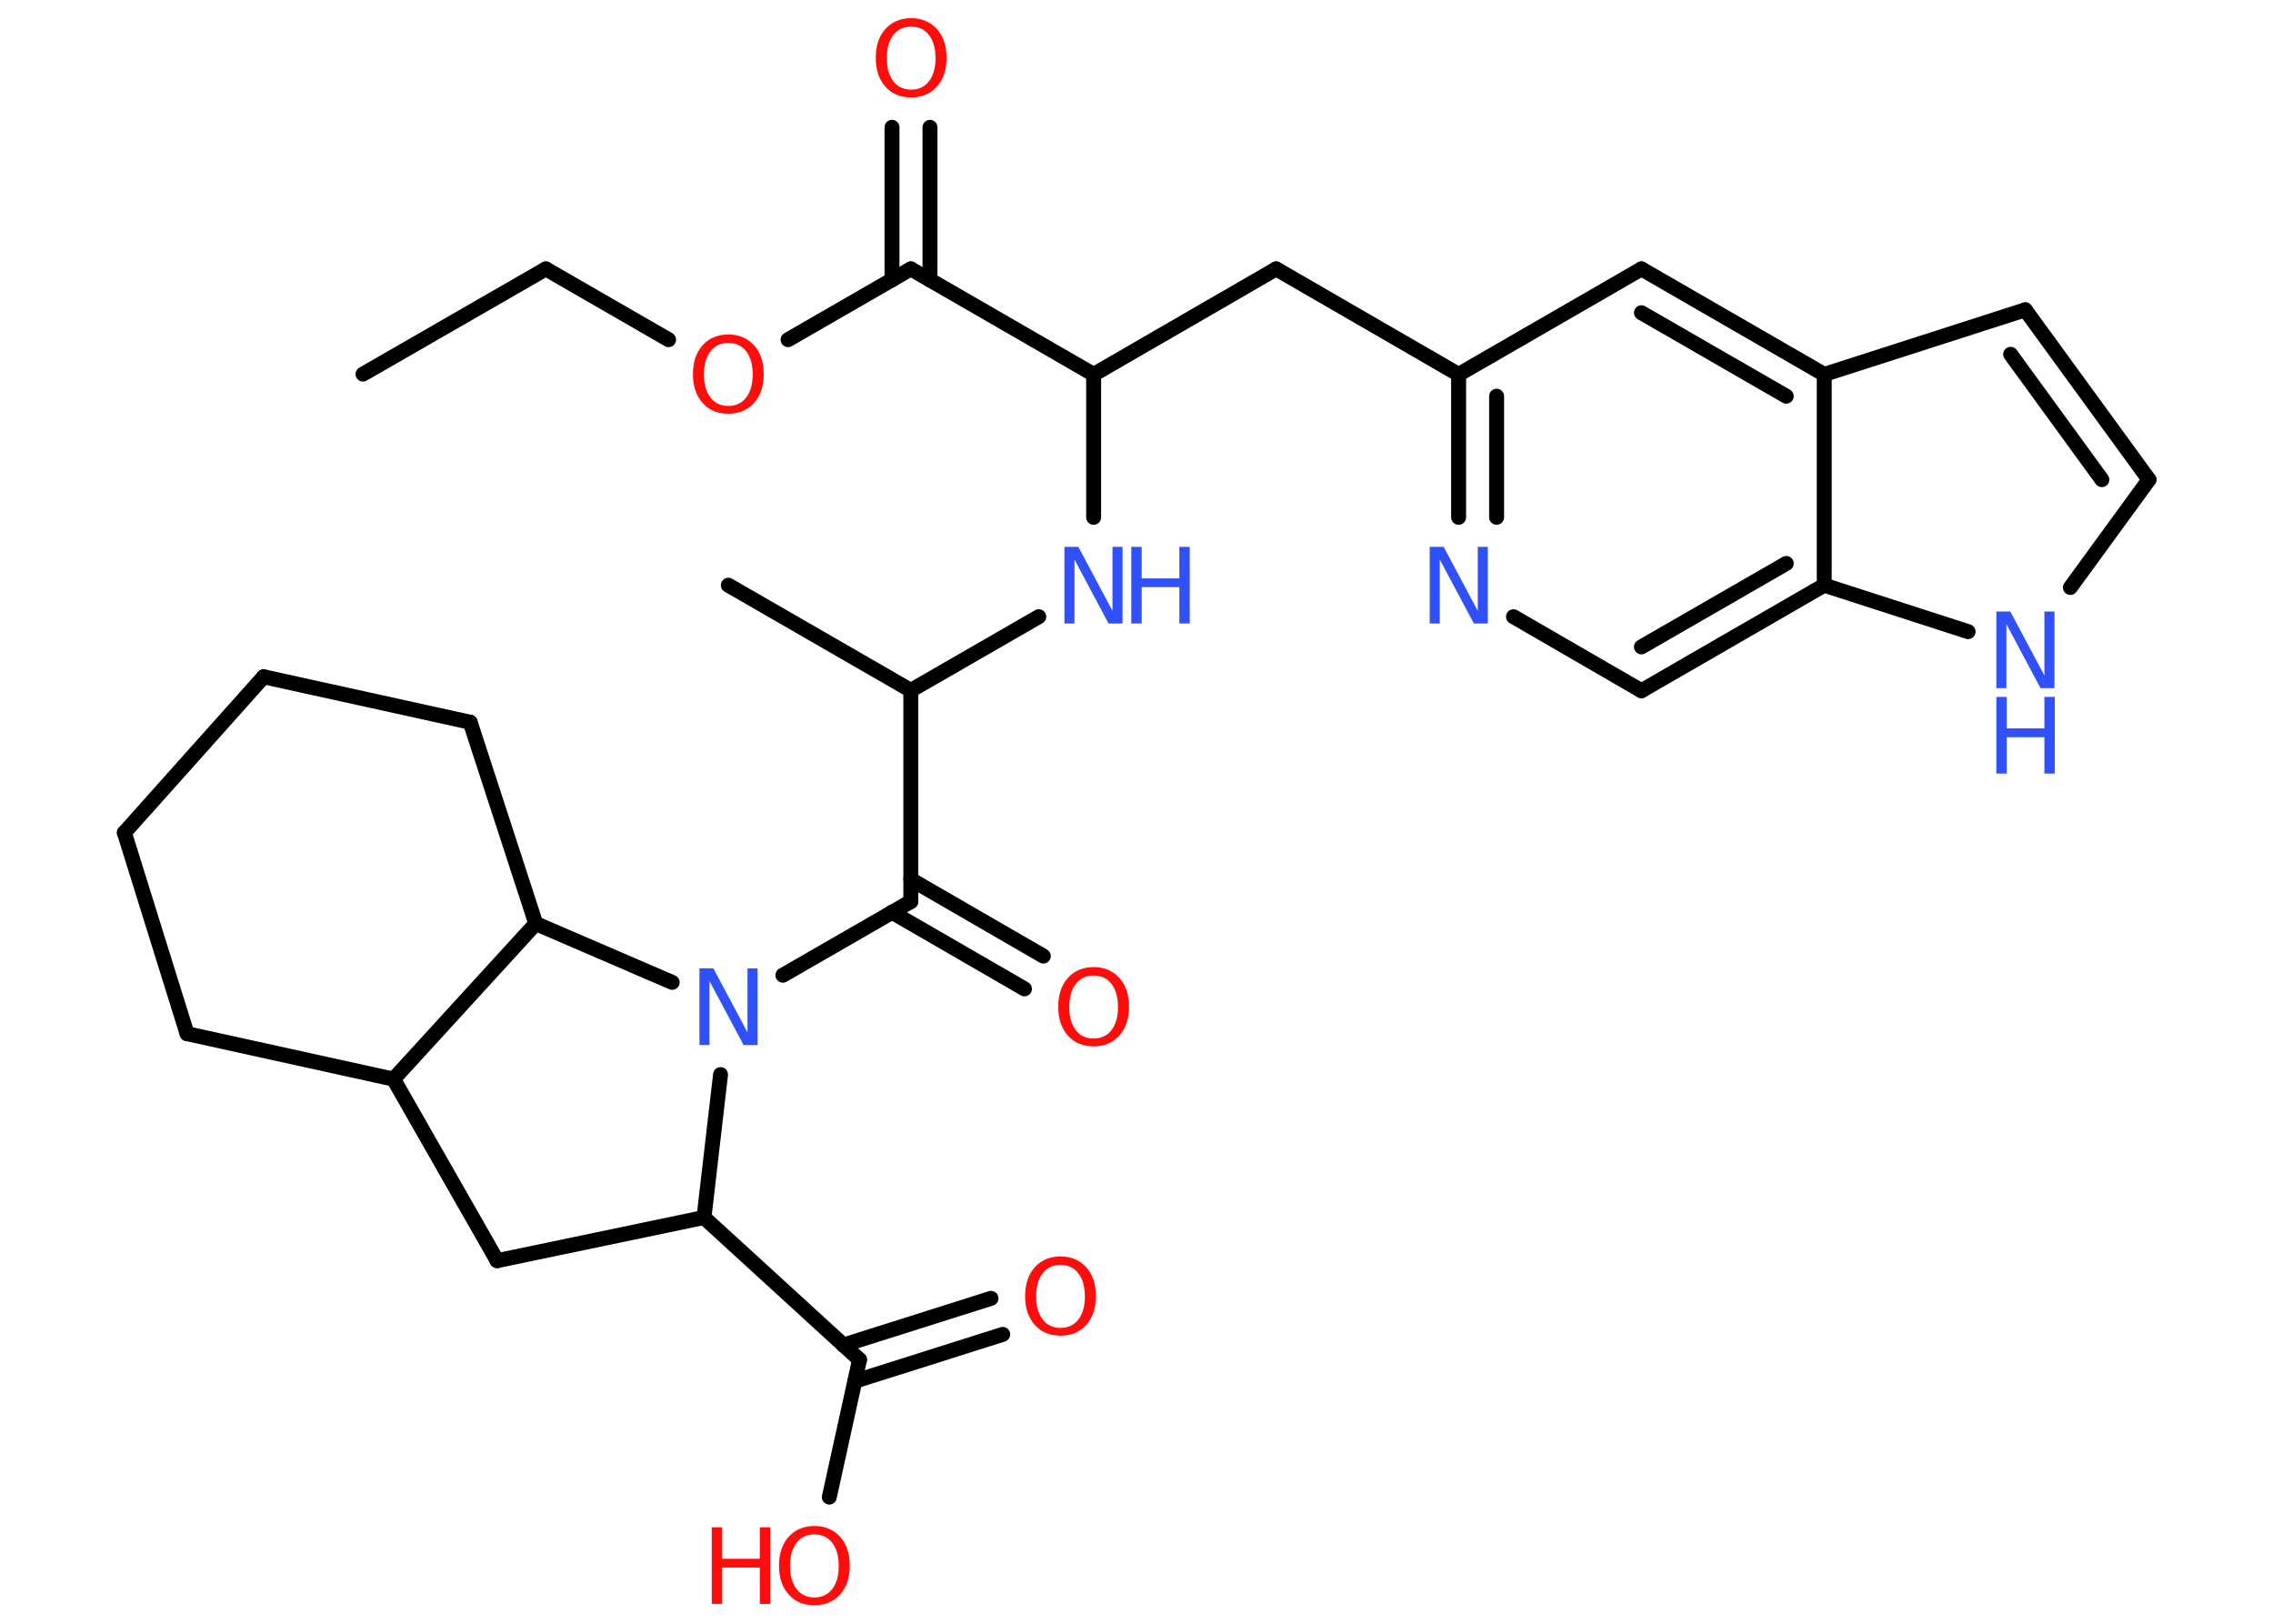 <?xml version='1.0' encoding='UTF-8'?>
<!DOCTYPE svg PUBLIC "-//W3C//DTD SVG 1.1//EN" "http://www.w3.org/Graphics/SVG/1.1/DTD/svg11.dtd">
<svg version='1.2' xmlns='http://www.w3.org/2000/svg' xmlns:xlink='http://www.w3.org/1999/xlink' width='70.0mm' height='50.0mm' viewBox='0 0 70.0 50.0'>
  <desc>Generated by the Chemistry Development Kit (http://github.com/cdk)</desc>
  <g stroke-linecap='round' stroke-linejoin='round' stroke='#000000' stroke-width='.46' fill='#FF0D0D'>
    <rect x='.0' y='.0' width='70.0' height='50.0' fill='#FFFFFF' stroke='none'/>
    <g id='mol1' class='mol'>
      <line id='mol1bnd1' class='bond' x1='11.18' y1='11.52' x2='16.81' y2='8.28'/>
      <line id='mol1bnd2' class='bond' x1='16.81' y1='8.28' x2='20.59' y2='10.46'/>
      <line id='mol1bnd3' class='bond' x1='24.27' y1='10.46' x2='28.05' y2='8.28'/>
      <g id='mol1bnd4' class='bond'>
        <line x1='27.47' y1='8.62' x2='27.47' y2='3.92'/>
        <line x1='28.64' y1='8.62' x2='28.64' y2='3.92'/>
      </g>
      <line id='mol1bnd5' class='bond' x1='28.05' y1='8.28' x2='33.68' y2='11.53'/>
      <line id='mol1bnd6' class='bond' x1='33.68' y1='11.53' x2='39.3' y2='8.28'/>
      <line id='mol1bnd7' class='bond' x1='39.3' y1='8.28' x2='44.92' y2='11.53'/>
      <line id='mol1bnd8' class='bond' x1='44.92' y1='11.53' x2='50.55' y2='8.28'/>
      <g id='mol1bnd9' class='bond'>
        <line x1='56.18' y1='11.53' x2='50.55' y2='8.28'/>
        <line x1='55.01' y1='12.2' x2='50.55' y2='9.63'/>
      </g>
      <line id='mol1bnd10' class='bond' x1='56.18' y1='11.53' x2='62.37' y2='9.54'/>
      <g id='mol1bnd11' class='bond'>
        <line x1='66.18' y1='14.77' x2='62.37' y2='9.54'/>
        <line x1='64.73' y1='14.77' x2='61.92' y2='10.91'/>
      </g>
      <line id='mol1bnd12' class='bond' x1='66.18' y1='14.77' x2='63.76' y2='18.09'/>
      <line id='mol1bnd13' class='bond' x1='60.61' y1='19.45' x2='56.18' y2='18.02'/>
      <line id='mol1bnd14' class='bond' x1='56.18' y1='11.53' x2='56.18' y2='18.02'/>
      <g id='mol1bnd15' class='bond'>
        <line x1='50.55' y1='21.27' x2='56.18' y2='18.02'/>
        <line x1='50.55' y1='19.92' x2='55.01' y2='17.35'/>
      </g>
      <line id='mol1bnd16' class='bond' x1='50.55' y1='21.27' x2='46.61' y2='18.99'/>
      <g id='mol1bnd17' class='bond'>
        <line x1='44.92' y1='11.53' x2='44.92' y2='15.93'/>
        <line x1='46.09' y1='12.2' x2='46.09' y2='15.93'/>
      </g>
      <line id='mol1bnd18' class='bond' x1='33.68' y1='11.53' x2='33.68' y2='15.93'/>
      <line id='mol1bnd19' class='bond' x1='31.99' y1='18.99' x2='28.05' y2='21.26'/>
      <line id='mol1bnd20' class='bond' x1='28.05' y1='21.26' x2='22.43' y2='18.02'/>
      <line id='mol1bnd21' class='bond' x1='28.05' y1='21.26' x2='28.05' y2='27.76'/>
      <g id='mol1bnd22' class='bond'>
        <line x1='28.05' y1='27.08' x2='32.13' y2='29.44'/>
        <line x1='27.47' y1='28.09' x2='31.55' y2='30.45'/>
      </g>
      <line id='mol1bnd23' class='bond' x1='28.05' y1='27.76' x2='24.11' y2='30.03'/>
      <line id='mol1bnd24' class='bond' x1='22.19' y1='33.09' x2='21.68' y2='37.49'/>
      <line id='mol1bnd25' class='bond' x1='21.68' y1='37.49' x2='26.47' y2='41.87'/>
      <g id='mol1bnd26' class='bond'>
        <line x1='25.97' y1='41.42' x2='30.52' y2='39.98'/>
        <line x1='26.33' y1='42.53' x2='30.88' y2='41.09'/>
      </g>
      <line id='mol1bnd27' class='bond' x1='26.47' y1='41.87' x2='25.54' y2='46.1'/>
      <line id='mol1bnd28' class='bond' x1='21.68' y1='37.49' x2='15.31' y2='38.82'/>
      <line id='mol1bnd29' class='bond' x1='15.31' y1='38.82' x2='12.12' y2='33.23'/>
      <line id='mol1bnd30' class='bond' x1='12.12' y1='33.23' x2='5.76' y2='31.83'/>
      <line id='mol1bnd31' class='bond' x1='5.76' y1='31.83' x2='3.83' y2='25.64'/>
      <line id='mol1bnd32' class='bond' x1='3.83' y1='25.64' x2='8.12' y2='20.84'/>
      <line id='mol1bnd33' class='bond' x1='8.12' y1='20.84' x2='14.48' y2='22.24'/>
      <line id='mol1bnd34' class='bond' x1='14.48' y1='22.24' x2='16.5' y2='28.44'/>
      <line id='mol1bnd35' class='bond' x1='12.12' y1='33.23' x2='16.5' y2='28.44'/>
      <line id='mol1bnd36' class='bond' x1='20.7' y1='30.25' x2='16.5' y2='28.44'/>
      <path id='mol1atm3' class='atom' d='M22.43 10.56q-.35 .0 -.55 .26q-.2 .26 -.2 .71q.0 .45 .2 .71q.2 .26 .55 .26q.35 .0 .55 -.26q.2 -.26 .2 -.71q.0 -.45 -.2 -.71q-.2 -.26 -.55 -.26zM22.43 10.3q.49 .0 .79 .33q.3 .33 .3 .89q.0 .56 -.3 .89q-.3 .33 -.79 .33q-.5 .0 -.79 -.33q-.3 -.33 -.3 -.89q.0 -.56 .3 -.89q.3 -.33 .79 -.33z' stroke='none'/>
      <path id='mol1atm5' class='atom' d='M28.06 .82q-.35 .0 -.55 .26q-.2 .26 -.2 .71q.0 .45 .2 .71q.2 .26 .55 .26q.35 .0 .55 -.26q.2 -.26 .2 -.71q.0 -.45 -.2 -.71q-.2 -.26 -.55 -.26zM28.06 .56q.49 .0 .79 .33q.3 .33 .3 .89q.0 .56 -.3 .89q-.3 .33 -.79 .33q-.5 .0 -.79 -.33q-.3 -.33 -.3 -.89q.0 -.56 .3 -.89q.3 -.33 .79 -.33z' stroke='none'/>
      <g id='mol1atm13' class='atom'>
        <path d='M61.48 18.83h.43l1.05 1.97v-1.97h.31v2.36h-.43l-1.05 -1.97v1.97h-.31v-2.36z' stroke='none' fill='#3050F8'/>
        <path d='M61.48 21.46h.32v.97h1.16v-.97h.32v2.36h-.32v-1.12h-1.16v1.12h-.32v-2.36z' stroke='none' fill='#3050F8'/>
      </g>
      <path id='mol1atm16' class='atom' d='M44.03 16.84h.43l1.05 1.97v-1.97h.31v2.36h-.43l-1.05 -1.97v1.97h-.31v-2.36z' stroke='none' fill='#3050F8'/>
      <g id='mol1atm17' class='atom'>
        <path d='M32.78 16.84h.43l1.05 1.97v-1.97h.31v2.36h-.43l-1.05 -1.97v1.97h-.31v-2.36z' stroke='none' fill='#3050F8'/>
        <path d='M34.84 16.84h.32v.97h1.16v-.97h.32v2.36h-.32v-1.12h-1.16v1.12h-.32v-2.36z' stroke='none' fill='#3050F8'/>
      </g>
      <path id='mol1atm21' class='atom' d='M33.68 30.04q-.35 .0 -.55 .26q-.2 .26 -.2 .71q.0 .45 .2 .71q.2 .26 .55 .26q.35 .0 .55 -.26q.2 -.26 .2 -.71q.0 -.45 -.2 -.71q-.2 -.26 -.55 -.26zM33.68 29.78q.49 .0 .79 .33q.3 .33 .3 .89q.0 .56 -.3 .89q-.3 .33 -.79 .33q-.5 .0 -.79 -.33q-.3 -.33 -.3 -.89q.0 -.56 .3 -.89q.3 -.33 .79 -.33z' stroke='none'/>
      <path id='mol1atm22' class='atom' d='M21.54 29.82h.43l1.05 1.97v-1.97h.31v2.36h-.43l-1.05 -1.97v1.97h-.31v-2.36z' stroke='none' fill='#3050F8'/>
      <path id='mol1atm25' class='atom' d='M32.66 38.95q-.35 .0 -.55 .26q-.2 .26 -.2 .71q.0 .45 .2 .71q.2 .26 .55 .26q.35 .0 .55 -.26q.2 -.26 .2 -.71q.0 -.45 -.2 -.71q-.2 -.26 -.55 -.26zM32.66 38.69q.49 .0 .79 .33q.3 .33 .3 .89q.0 .56 -.3 .89q-.3 .33 -.79 .33q-.5 .0 -.79 -.33q-.3 -.33 -.3 -.89q.0 -.56 .3 -.89q.3 -.33 .79 -.33z' stroke='none'/>
      <g id='mol1atm26' class='atom'>
        <path d='M25.08 47.25q-.35 .0 -.55 .26q-.2 .26 -.2 .71q.0 .45 .2 .71q.2 .26 .55 .26q.35 .0 .55 -.26q.2 -.26 .2 -.71q.0 -.45 -.2 -.71q-.2 -.26 -.55 -.26zM25.08 46.99q.49 .0 .79 .33q.3 .33 .3 .89q.0 .56 -.3 .89q-.3 .33 -.79 .33q-.5 .0 -.79 -.33q-.3 -.33 -.3 -.89q.0 -.56 .3 -.89q.3 -.33 .79 -.33z' stroke='none'/>
        <path d='M21.92 47.03h.32v.97h1.16v-.97h.32v2.36h-.32v-1.12h-1.16v1.12h-.32v-2.36z' stroke='none'/>
      </g>
    </g>
  </g>
</svg>
